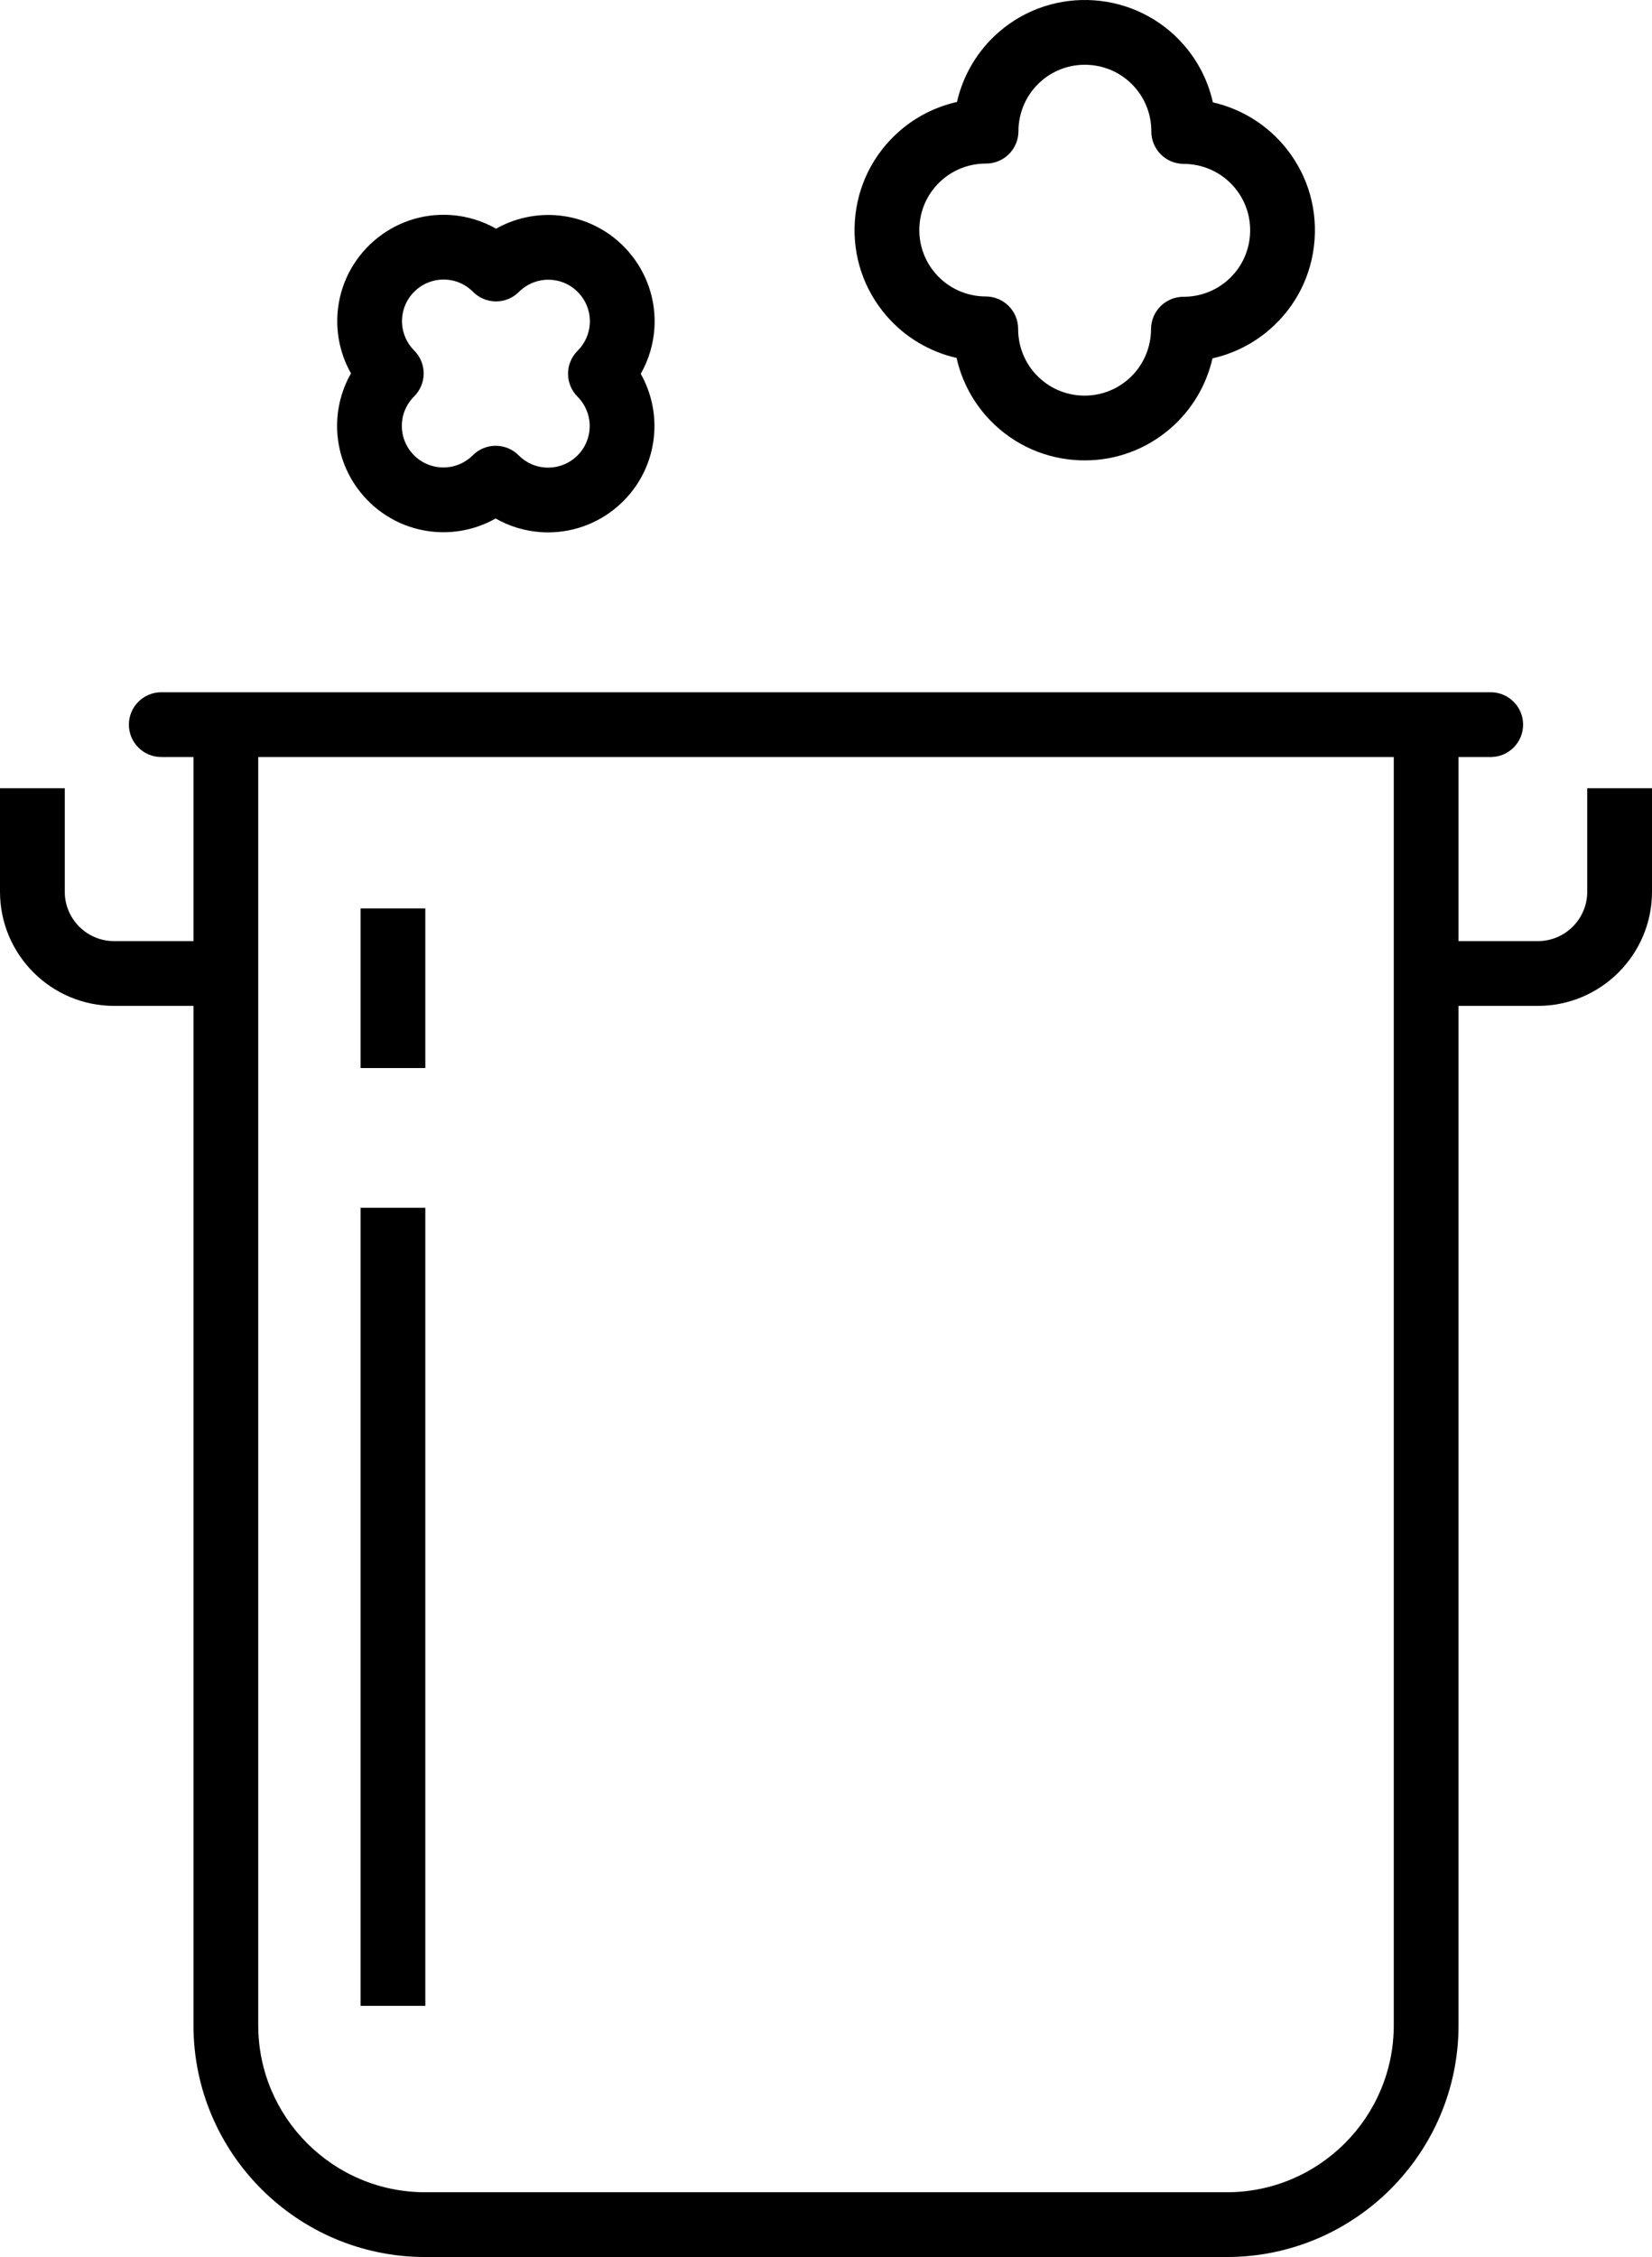 <?xml version="1.0" encoding="UTF-8"?>
<svg xmlns="http://www.w3.org/2000/svg" viewBox="0 0 165.807 226.494">
  <g id="layer" data-name="layer_1">
    <g>
      <path class="cls-1" d="M159.307,79.099v10.39c0,2.731-2.222,4.953-4.953,4.953h-7.965v-18.473h3.231c1.795,0,3.25-1.455,3.25-3.25s-1.455-3.25-3.25-3.25H16.187c-1.795,0-3.25,1.455-3.25,3.25s1.455,3.25,3.25,3.25h3.231v18.473h-7.965c-2.731,0-4.953-2.222-4.953-4.953v-10.39H0v10.39c0,6.315,5.138,11.453,11.453,11.453h7.965v102.302c0,12.82,10.43,23.25,23.25,23.25H123.139c12.82,0,23.25-10.43,23.25-23.25V100.942h7.965c6.315,0,11.453-5.138,11.453-11.453v-10.39h-6.5Zm-19.418,124.145c0,9.236-7.514,16.75-16.75,16.75H42.668c-9.236,0-16.75-7.514-16.75-16.75V75.969h113.971v127.275Z"/>
      <rect class="cls-1" x="36.188" y="121.202" width="6.5" height="80.085"/>
      <rect class="cls-1" x="36.188" y="91.16" width="6.5" height="16.02"/>
      <path class="cls-1" d="M43.764,53.384c2.108,.146,4.177-.334,5.98-1.352,1.377,.784,2.92,1.256,4.521,1.368,.253,.018,.503,.026,.752,.026,5.551-.001,10.251-4.312,10.643-9.933,.147-2.102-.334-4.177-1.351-5.979,.783-1.377,1.256-2.92,1.368-4.521,.411-5.873-4.033-10.985-9.907-11.396-2.097-.143-4.176,.335-5.979,1.352-1.376-.783-2.919-1.256-4.521-1.368-5.876-.411-10.985,4.034-11.396,9.907-.146,2.102,.335,4.177,1.352,5.979-.784,1.377-1.256,2.92-1.368,4.521-.411,5.873,4.033,10.985,9.906,11.396Zm-2.19-18.205c-.857-.859-1.3-2.039-1.216-3.238,.078-1.113,.585-2.129,1.427-2.861,.842-.732,1.922-1.094,3.031-1.015,1.285,.09,2.158,.715,2.664,1.224,.608,.612,1.435,.957,2.298,.958h.006c.86,0,1.685-.341,2.295-.949,.859-.857,2.041-1.304,3.239-1.217,1.113,.078,2.129,.585,2.861,1.427,.732,.842,1.093,1.919,1.015,3.032-.07,1.001-.504,1.947-1.223,2.662-.612,.608-.957,1.436-.959,2.298-.001,.863,.34,1.691,.949,2.302,.857,.859,1.3,2.04,1.216,3.239-.078,1.113-.585,2.129-1.426,2.861-.842,.732-1.924,1.09-3.032,1.014-1.284-.09-2.157-.715-2.663-1.223-.608-.612-1.435-.957-2.298-.958h-.006c-.86,0-1.686,.341-2.295,.949-.859,.858-2.042,1.304-3.239,1.217-1.113-.078-2.129-.584-2.861-1.426-.732-.842-1.092-1.919-1.014-3.032,.09-1.284,.715-2.157,1.223-2.663,.612-.608,.957-1.436,.958-2.298,.002-.862-.34-1.69-.949-2.301Z"/>
      <path class="cls-1" d="M96.009,35.92c.474,2.116,1.465,4.093,2.903,5.747,2.31,2.657,5.515,4.255,9.026,4.501,.313,.022,.627,.033,.938,.033,3.174,0,6.207-1.13,8.626-3.233,2.122-1.845,3.576-4.306,4.192-7.007,2.115-.474,4.093-1.465,5.747-2.903,2.657-2.309,4.256-5.515,4.501-9.026,.246-3.511-.891-6.908-3.2-9.565-1.845-2.123-4.306-3.577-7.007-4.193-.474-2.115-1.465-4.093-2.903-5.748-4.767-5.484-13.107-6.067-18.591-1.3-2.122,1.845-3.577,4.306-4.192,7.007-2.115,.475-4.093,1.465-5.747,2.903-2.657,2.309-4.256,5.515-4.501,9.026-.246,3.511,.891,6.908,3.2,9.565,1.845,2.122,4.306,3.577,7.007,4.192Zm-3.723-13.304c.124-1.779,.935-3.404,2.28-4.574,1.209-1.05,2.763-1.628,4.377-1.628,.008,0,.015,.001,.025,0,.859,0,1.685-.341,2.294-.947,.61-.609,.955-1.436,.956-2.298,.003-1.939,.837-3.774,2.287-5.035,2.779-2.416,7.004-2.121,9.421,.658,1.056,1.213,1.634,2.773,1.629,4.393-.003,.863,.338,1.691,.947,2.303,.608,.611,1.436,.956,2.298,.957,1.939,.003,3.775,.836,5.036,2.288,1.171,1.346,1.747,3.067,1.622,4.847-.124,1.779-.935,3.404-2.28,4.574-1.209,1.05-2.763,1.628-4.377,1.628-.008,0-.014,.001-.025,0-.859,0-1.685,.341-2.294,.947-.61,.609-.955,1.435-.956,2.298-.003,1.938-.837,3.774-2.288,5.036-1.347,1.171-3.071,1.743-4.847,1.622-1.779-.124-3.403-.934-4.574-2.281-1.055-1.213-1.633-2.773-1.629-4.394,.002-.863-.339-1.691-.947-2.302-.608-.611-1.436-.955-2.298-.957-1.938-.003-3.774-.836-5.035-2.288-1.171-1.346-1.747-3.067-1.622-4.847Z"/>
    </g>
  </g>
</svg>
